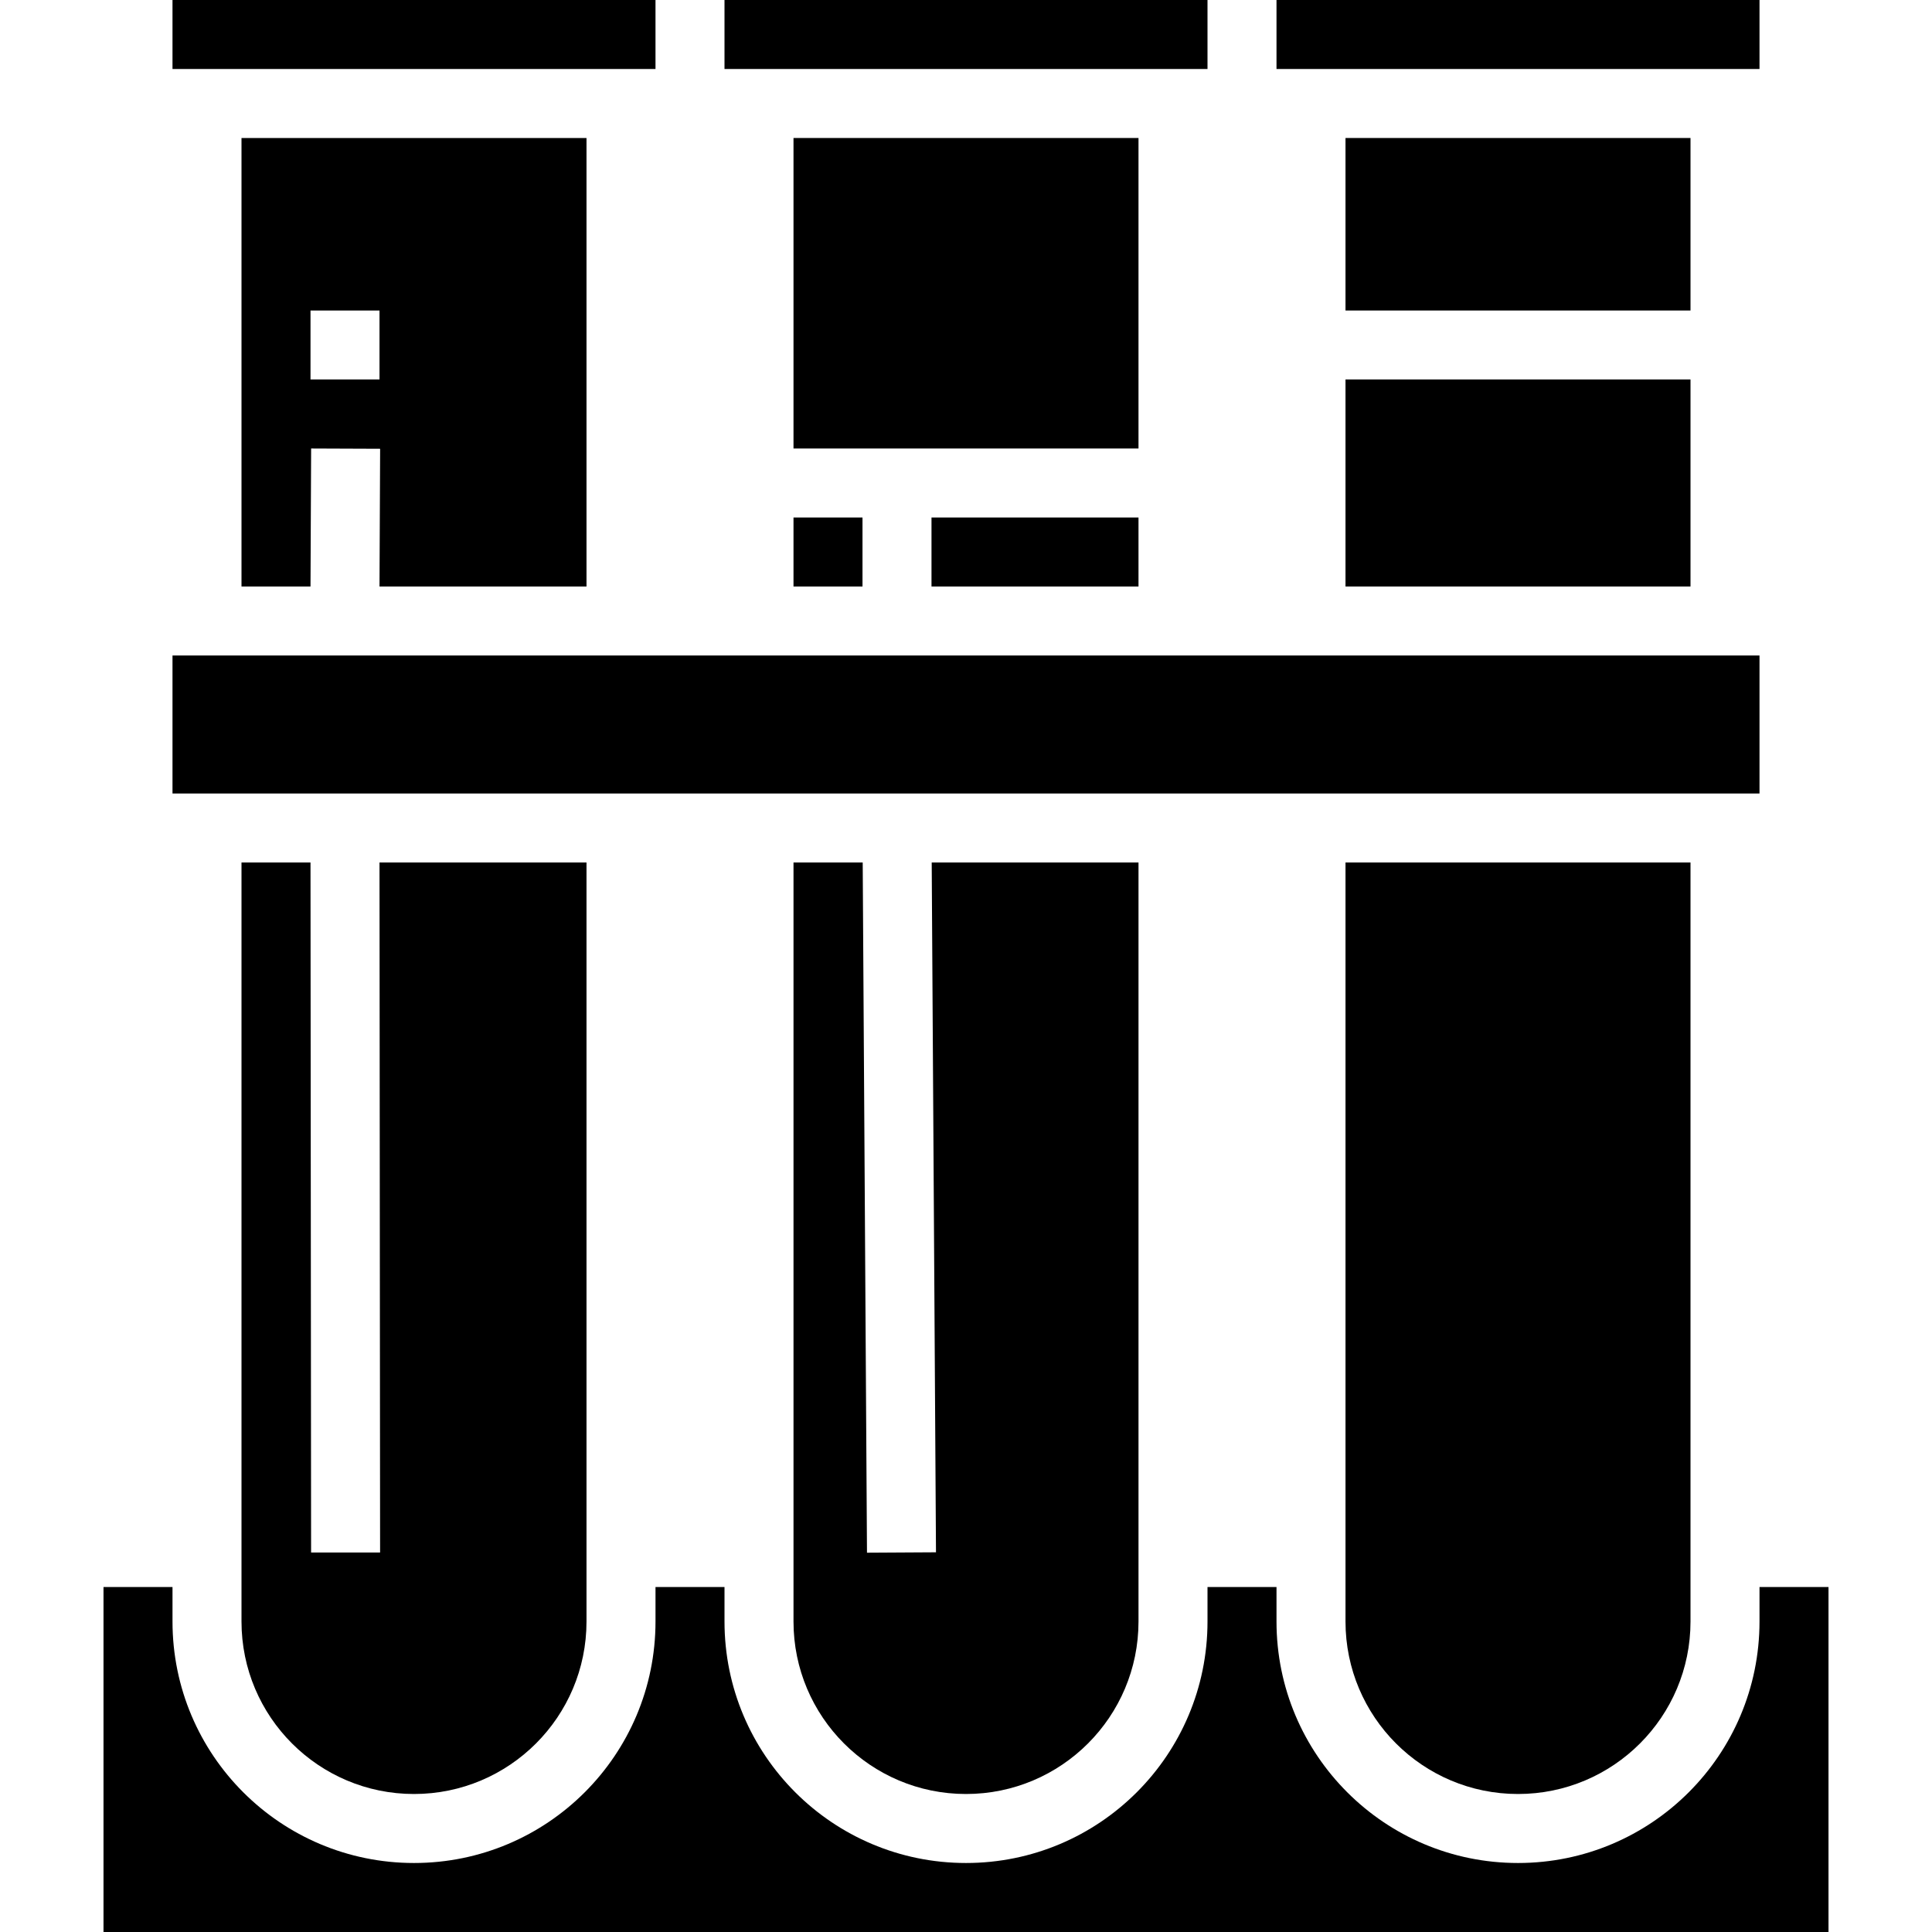 <svg height="448pt" viewBox="-24 0 448 448" width="448pt" xmlns="http://www.w3.org/2000/svg"><path d="m288 88h80v48h-80zm0 0"/><path d="m272 0h112v16h-112zm0 0"/><path d="m288 32h80v40h-80zm0 0"/><path d="m288 376c0 22.09 17.91 40 40 40s40-17.91 40-40v-176h-80zm0 0"/><path d="m48 200h-16v176c0 22.09 17.91 40 40 40s40-17.91 40-40v-176h-48l.137 160h-16zm0 0"/><path d="m176.047 200h-16.047v176c0 22.09 17.91 40 40 40s40-17.91 40-40v-176h-47.953l.992 159.953-16 .094zm0 0"/><path d="m16 152h368v32h-368zm0 0"/><path d="m0 368v80h400v-80h-16v8c0 30.93-25.07 56-56 56s-56-25.07-56-56v-8h-16v8c0 30.93-25.07 56-56 56s-56-25.07-56-56v-8h-16v8c0 30.93-25.07 56-56 56s-56-25.07-56-56v-8zm0 0"/><path d="m144 0h112v16h-112zm0 0"/><path d="m16 0h112v16h-112zm0 0"/><path d="m48.145 104 16 .062-.145 31.938h48v-104h-80v104h16zm-.145-32h16v16h-16zm0 0"/><path d="m160 32h80v72h-80zm0 0"/><path d="m192 120h48v16h-48zm0 0"/><path d="m160 120h16v16h-16zm0 0"/></svg>